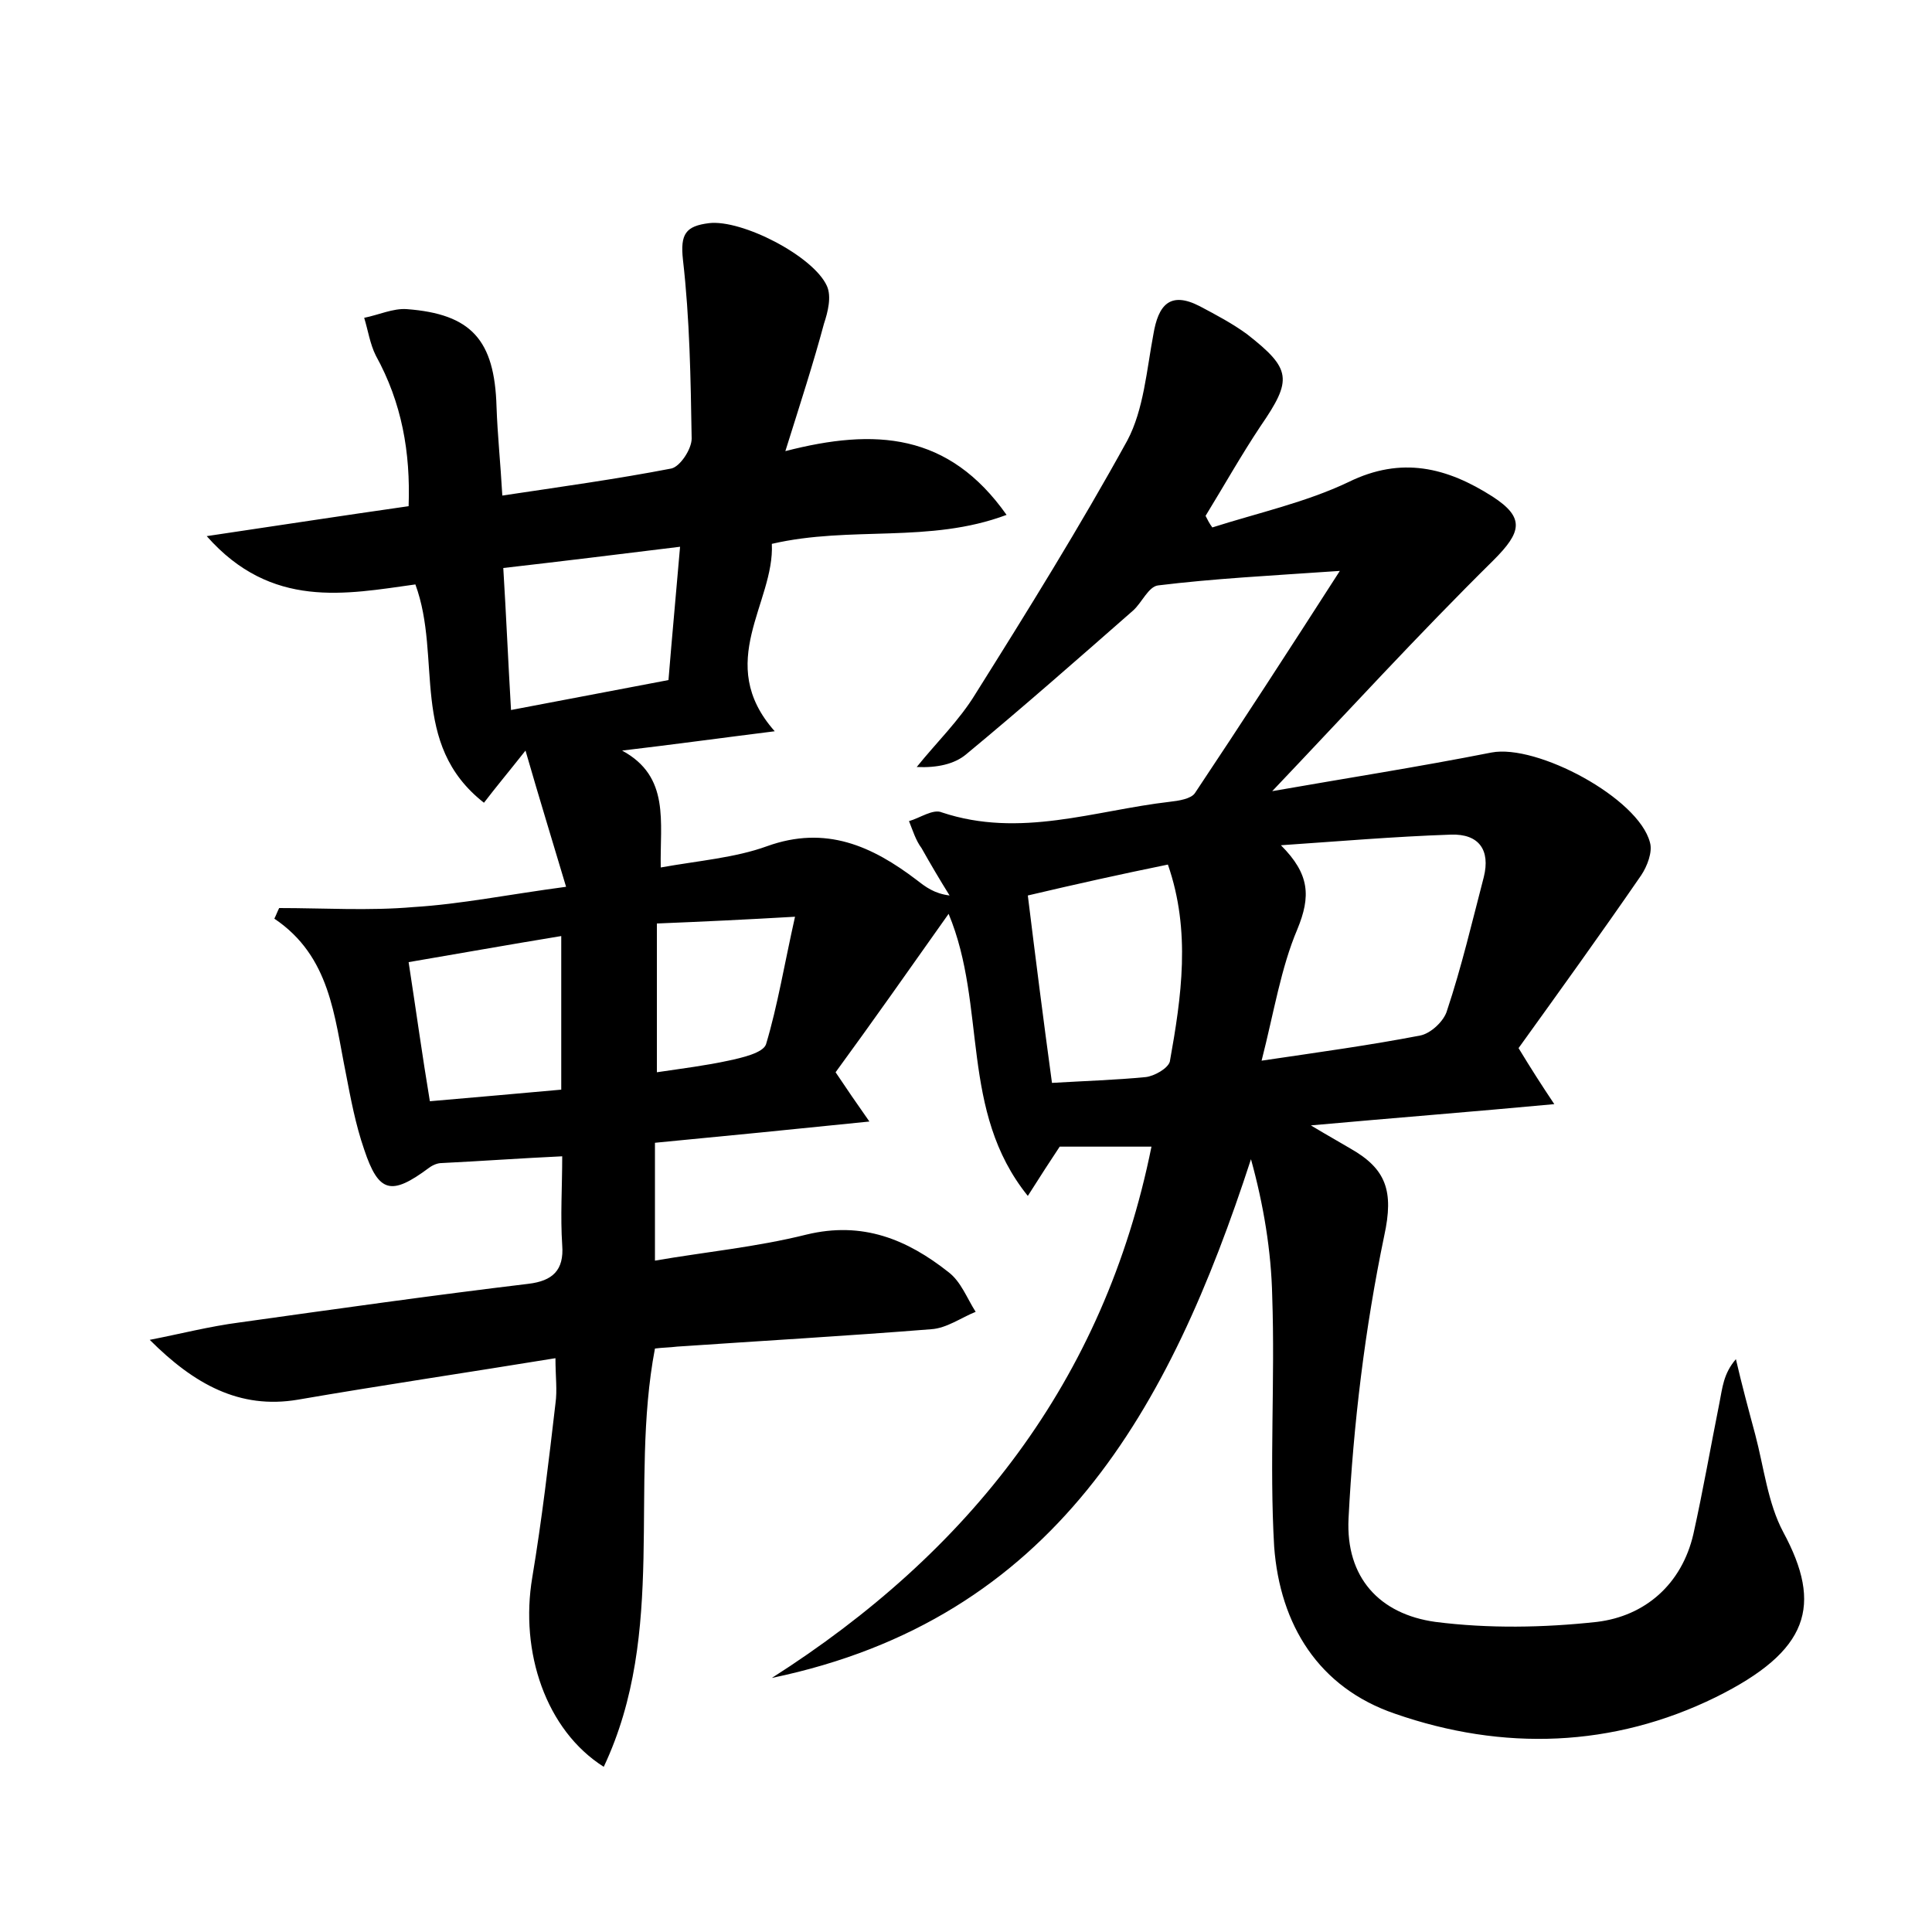 <?xml version="1.0" encoding="utf-8"?>
<!-- Generator: Adobe Illustrator 22.0.0, SVG Export Plug-In . SVG Version: 6.00 Build 0)  -->
<svg version="1.1" id="图层_1" xmlns="http://www.w3.org/2000/svg" xmlns:xlink="http://www.w3.org/1999/xlink" x="0px" y="0px"
	 viewBox="0 0 200 200" style="enable-background:new 0 0 200 200;" xml:space="preserve">
<style type="text/css">
	.st0{fill:#FFFFFF;}
</style>
<g>
	
	<path d="M119.2,118.7c-3.3,0-6.4,0-9.5,0c-1,1.5-1.9,2.9-3.3,5.1c-7.1-8.8-4.2-19.6-8.2-29.2c-4.1,5.8-7.9,11.2-11.7,16.4
		c1.2,1.8,2.1,3.1,3.5,5.1c-7.8,0.8-14.9,1.5-22.2,2.2c0,4.1,0,7.8,0,12.2c5.2-0.9,10.5-1.4,15.7-2.7c5.8-1.4,10.4,0.5,14.7,3.9
		c1.3,1,1.9,2.7,2.8,4.1c-1.5,0.6-3,1.7-4.6,1.8c-8.8,0.7-17.5,1.2-26.3,1.8c-0.8,0.1-1.6,0.1-2.3,0.2c-2.7,14.2,1.3,29.3-5.3,43.3
		c-6-3.8-8.7-11.9-7.4-19.6c1-6,1.7-12,2.4-18c0.2-1.4,0-2.8,0-4.7c-9.2,1.5-18,2.8-26.7,4.3c-6,1-10.7-1.6-15.3-6.2
		c3.1-0.6,6.2-1.4,9.3-1.8c10-1.4,19.9-2.8,29.9-4c2.5-0.3,3.7-1.4,3.5-4c-0.2-3,0-6,0-9.2c-4.3,0.2-8.4,0.5-12.5,0.7
		c-0.4,0-0.9,0.2-1.3,0.5c-3.9,2.9-5.2,2.6-6.7-1.9c-0.9-2.6-1.4-5.3-1.9-7.9c-1.2-5.9-1.6-12.1-7.4-16c0.2-0.4,0.3-0.7,0.5-1.1
		c4.6,0,9.3,0.3,13.9-0.1c4.9-0.3,9.8-1.3,15.8-2.1c-1.4-4.7-2.7-8.9-4.2-14.1c-1.9,2.4-3,3.7-4.3,5.4C42.3,77,45.8,68.1,43,60.5
		c-7.2,1-14.9,2.6-21.6-5c7.4-1.1,13.9-2.1,20.9-3.1c0.2-5.6-0.7-10.7-3.4-15.6c-0.6-1.2-0.8-2.6-1.2-3.9c1.5-0.3,3-1,4.4-0.9
		c6.7,0.5,9.1,3.2,9.3,10.1c0.1,2.9,0.4,5.7,0.6,9.2c6-0.9,11.8-1.7,17.5-2.8c0.9-0.2,2.1-2,2.1-3.1c-0.1-6.2-0.2-12.4-0.9-18.5
		c-0.3-2.7,0.3-3.5,2.7-3.8c3.4-0.4,10.8,3.4,12.2,6.5c0.5,1.1,0.1,2.7-0.3,3.9c-1.1,4.1-2.4,8.1-4,13.2c9.3-2.4,16.9-1.9,22.9,6.6
		c-8,3-16.1,1.1-24.3,3c0.3,6.1-6,12.3,0.3,19.4c-5.6,0.7-10.7,1.4-15.8,2c5,2.7,3.9,7.4,4,12.1c3.9-0.7,7.7-1,11-2.2
		c6.1-2.2,10.9,0,15.5,3.5c0.9,0.7,1.8,1.4,3.4,1.6c-1-1.6-2-3.3-2.9-4.9C94.8,87,94.5,86,94.1,85c1.1-0.3,2.5-1.3,3.4-0.9
		c8.1,2.7,15.8-0.2,23.6-1.1c0.9-0.1,2.2-0.3,2.6-0.9c4.8-7.2,9.6-14.6,15-23c-7.3,0.5-13.1,0.8-18.8,1.5c-1,0.1-1.7,1.8-2.6,2.6
		c-5.7,5-11.5,10.1-17.3,14.9c-1.2,1-3,1.4-5.1,1.3c2-2.5,4.4-4.8,6.1-7.6c5.4-8.6,10.8-17.3,15.7-26.2c1.7-3.2,2-7.3,2.7-11
		c0.5-3,1.7-4.5,4.8-2.9c1.7,0.9,3.4,1.8,4.9,2.9c4.6,3.6,4.7,4.7,1.4,9.5c-2,3-3.8,6.2-5.7,9.3c0.2,0.4,0.4,0.8,0.7,1.2
		c4.7-1.5,9.7-2.6,14.1-4.7c5.5-2.7,10.2-1.5,14.9,1.5c3.4,2.2,3,3.7,0.1,6.6c-7.8,7.7-15.2,15.8-22.9,23.9c7.4-1.3,15.1-2.5,22.7-4
		c4.7-0.9,15.2,4.7,16.4,9.3c0.3,1-0.3,2.5-0.9,3.4c-4.2,6.1-8.6,12.2-12.7,17.9c1.4,2.3,2.3,3.7,3.7,5.8
		c-8.6,0.8-16.3,1.4-25.2,2.2c2,1.2,3.1,1.8,4.1,2.4c3.7,2.1,4.5,4.4,3.5,9c-2,9.6-3.2,19.5-3.7,29.3c-0.3,6.1,3.2,9.9,9,10.7
		c5.5,0.7,11.2,0.6,16.7,0c5-0.6,8.8-3.9,10-9.1c1-4.5,1.8-9.1,2.7-13.6c0.3-1.5,0.4-3,1.7-4.5c0.6,2.6,1.3,5.2,2,7.8
		c0.9,3.4,1.3,7.1,2.9,10.1c4.1,7.6,2.7,12.3-7,17.1c-10.6,5.2-22,5.6-33.2,1.7c-7.9-2.7-11.9-9.2-12.5-17.3
		c-0.5-8.6,0.1-17.2-0.2-25.9c-0.1-4.7-0.9-9.5-2.2-14.2c-8.4,25.8-20.3,47.6-49.6,53.7C100.3,160.7,114.3,143,119.2,118.7z
		 M130.6,109.8c6.1-0.9,11.2-1.6,16.4-2.6c1.1-0.2,2.5-1.5,2.8-2.6c1.5-4.5,2.6-9.2,3.8-13.8c0.7-2.8-0.5-4.5-3.4-4.4
		c-5.9,0.2-11.7,0.7-17.6,1.1c3,3,3.1,5.3,1.7,8.7C132.6,100.2,131.9,104.7,130.6,109.8z M106.4,92.7c0.8,6.5,1.6,12.8,2.5,19.4
		c3.4-0.2,6.6-0.3,9.7-0.6c0.9-0.1,2.3-0.9,2.5-1.6c1.2-6.7,2.2-13.5-0.2-20.4C116,90.5,111.5,91.5,106.4,92.7z M52.1,58.8
		c0.3,4.9,0.5,9.6,0.8,14.7c5.8-1.1,11-2.1,16.3-3.1c0.4-4.9,0.8-9.1,1.2-13.8C63.9,57.4,58.2,58.1,52.1,58.8z M58.1,112.8
		c0-5.7,0-10.6,0-15.9c-5.5,0.9-10.5,1.8-15.8,2.7c0.8,5.2,1.4,9.6,2.2,14.4C49.2,113.6,53.6,113.2,58.1,112.8z M68,95.6
		c0,5.5,0,10.2,0,15.4c2.7-0.4,5.1-0.7,7.4-1.2c1.4-0.3,3.6-0.8,3.9-1.7c1.2-4,1.9-8.3,3-13.2C77.1,95.2,72.9,95.4,68,95.6z"/>
	
	
	
	
	
</g>
</svg>
